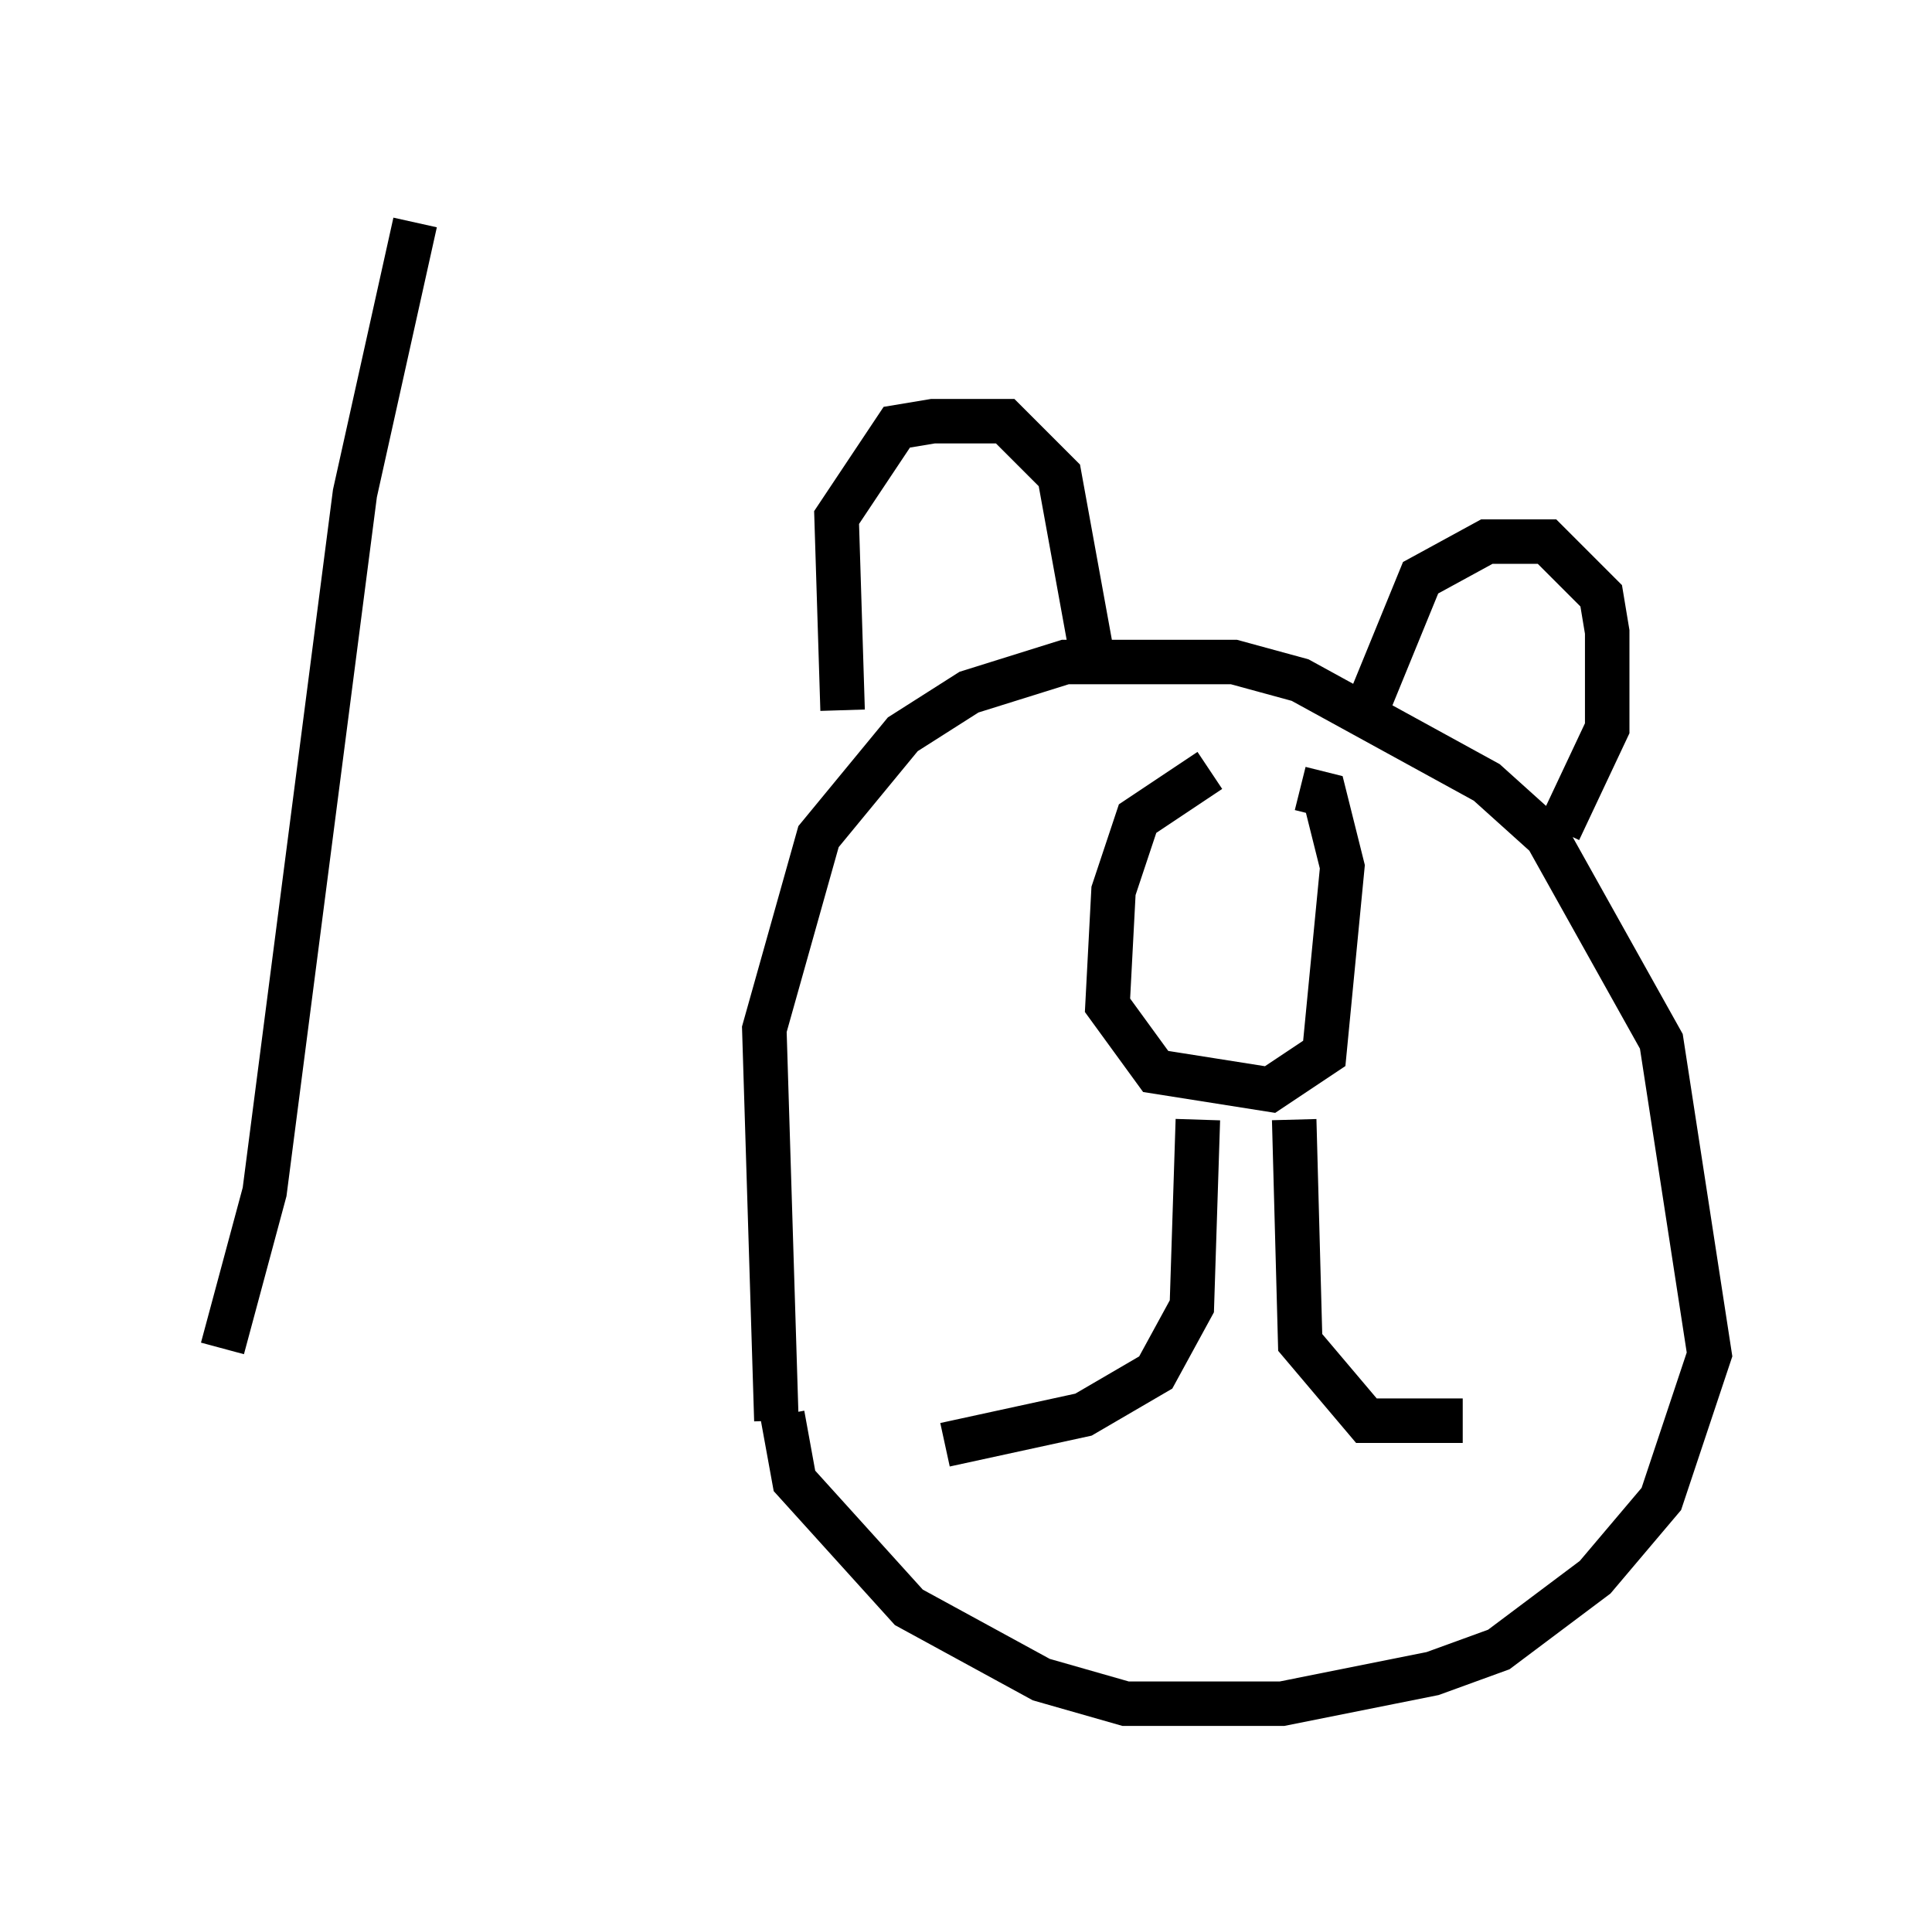 <?xml version="1.0" encoding="utf-8" ?>
<svg baseProfile="full" height="43.288" version="1.1" width="43.423" xmlns="http://www.w3.org/2000/svg" xmlns:ev="http://www.w3.org/2001/xml-events" xmlns:xlink="http://www.w3.org/1999/xlink"><defs /><rect fill="white" height="43.288" width="43.423" x="0" y="0" /><path d="M28.545, 17.449 m-1.353, -0.135 l-1.624, 1.083 -0.541, 1.624 l-0.135, 2.571 1.083, 1.488 l2.571, 0.406 1.218, -0.812 l0.406, -4.195 -0.406, -1.624 l-0.541, -0.135 m-2.3, 7.442 l-0.135, 4.195 -0.812, 1.488 l-1.624, 0.947 -3.112, 0.677 m7.848, -7.307 l0.135, 5.007 1.488, 1.759 l2.165, 0.0 m-15.426, 0.0 l-0.271, -8.796 1.218, -4.33 l1.894, -2.3 1.488, -0.947 l2.165, -0.677 3.789, 0.0 l1.488, 0.406 4.195, 2.3 l1.353, 1.218 2.571, 4.601 l1.083, 7.036 -1.083, 3.248 l-1.488, 1.759 -2.165, 1.624 l-1.488, 0.541 -3.383, 0.677 l-3.518, 0.0 -1.894, -0.541 l-2.977, -1.624 -2.571, -2.842 l-0.271, -1.488 m1.353, -15.832 l-0.135, -4.33 1.353, -2.03 l0.812, -0.135 1.624, 0.0 l1.218, 1.218 0.812, 4.465 m6.089, 0.812 l1.218, -2.977 1.488, -0.812 l1.353, 0.0 1.218, 1.218 l0.135, 0.812 0.0, 2.165 l-1.083, 2.3 m-30.04, 11.637 l0.947, -3.518 2.03, -15.697 l1.353, -6.089 " fill="none" stroke="black" stroke-width="1" /></svg>